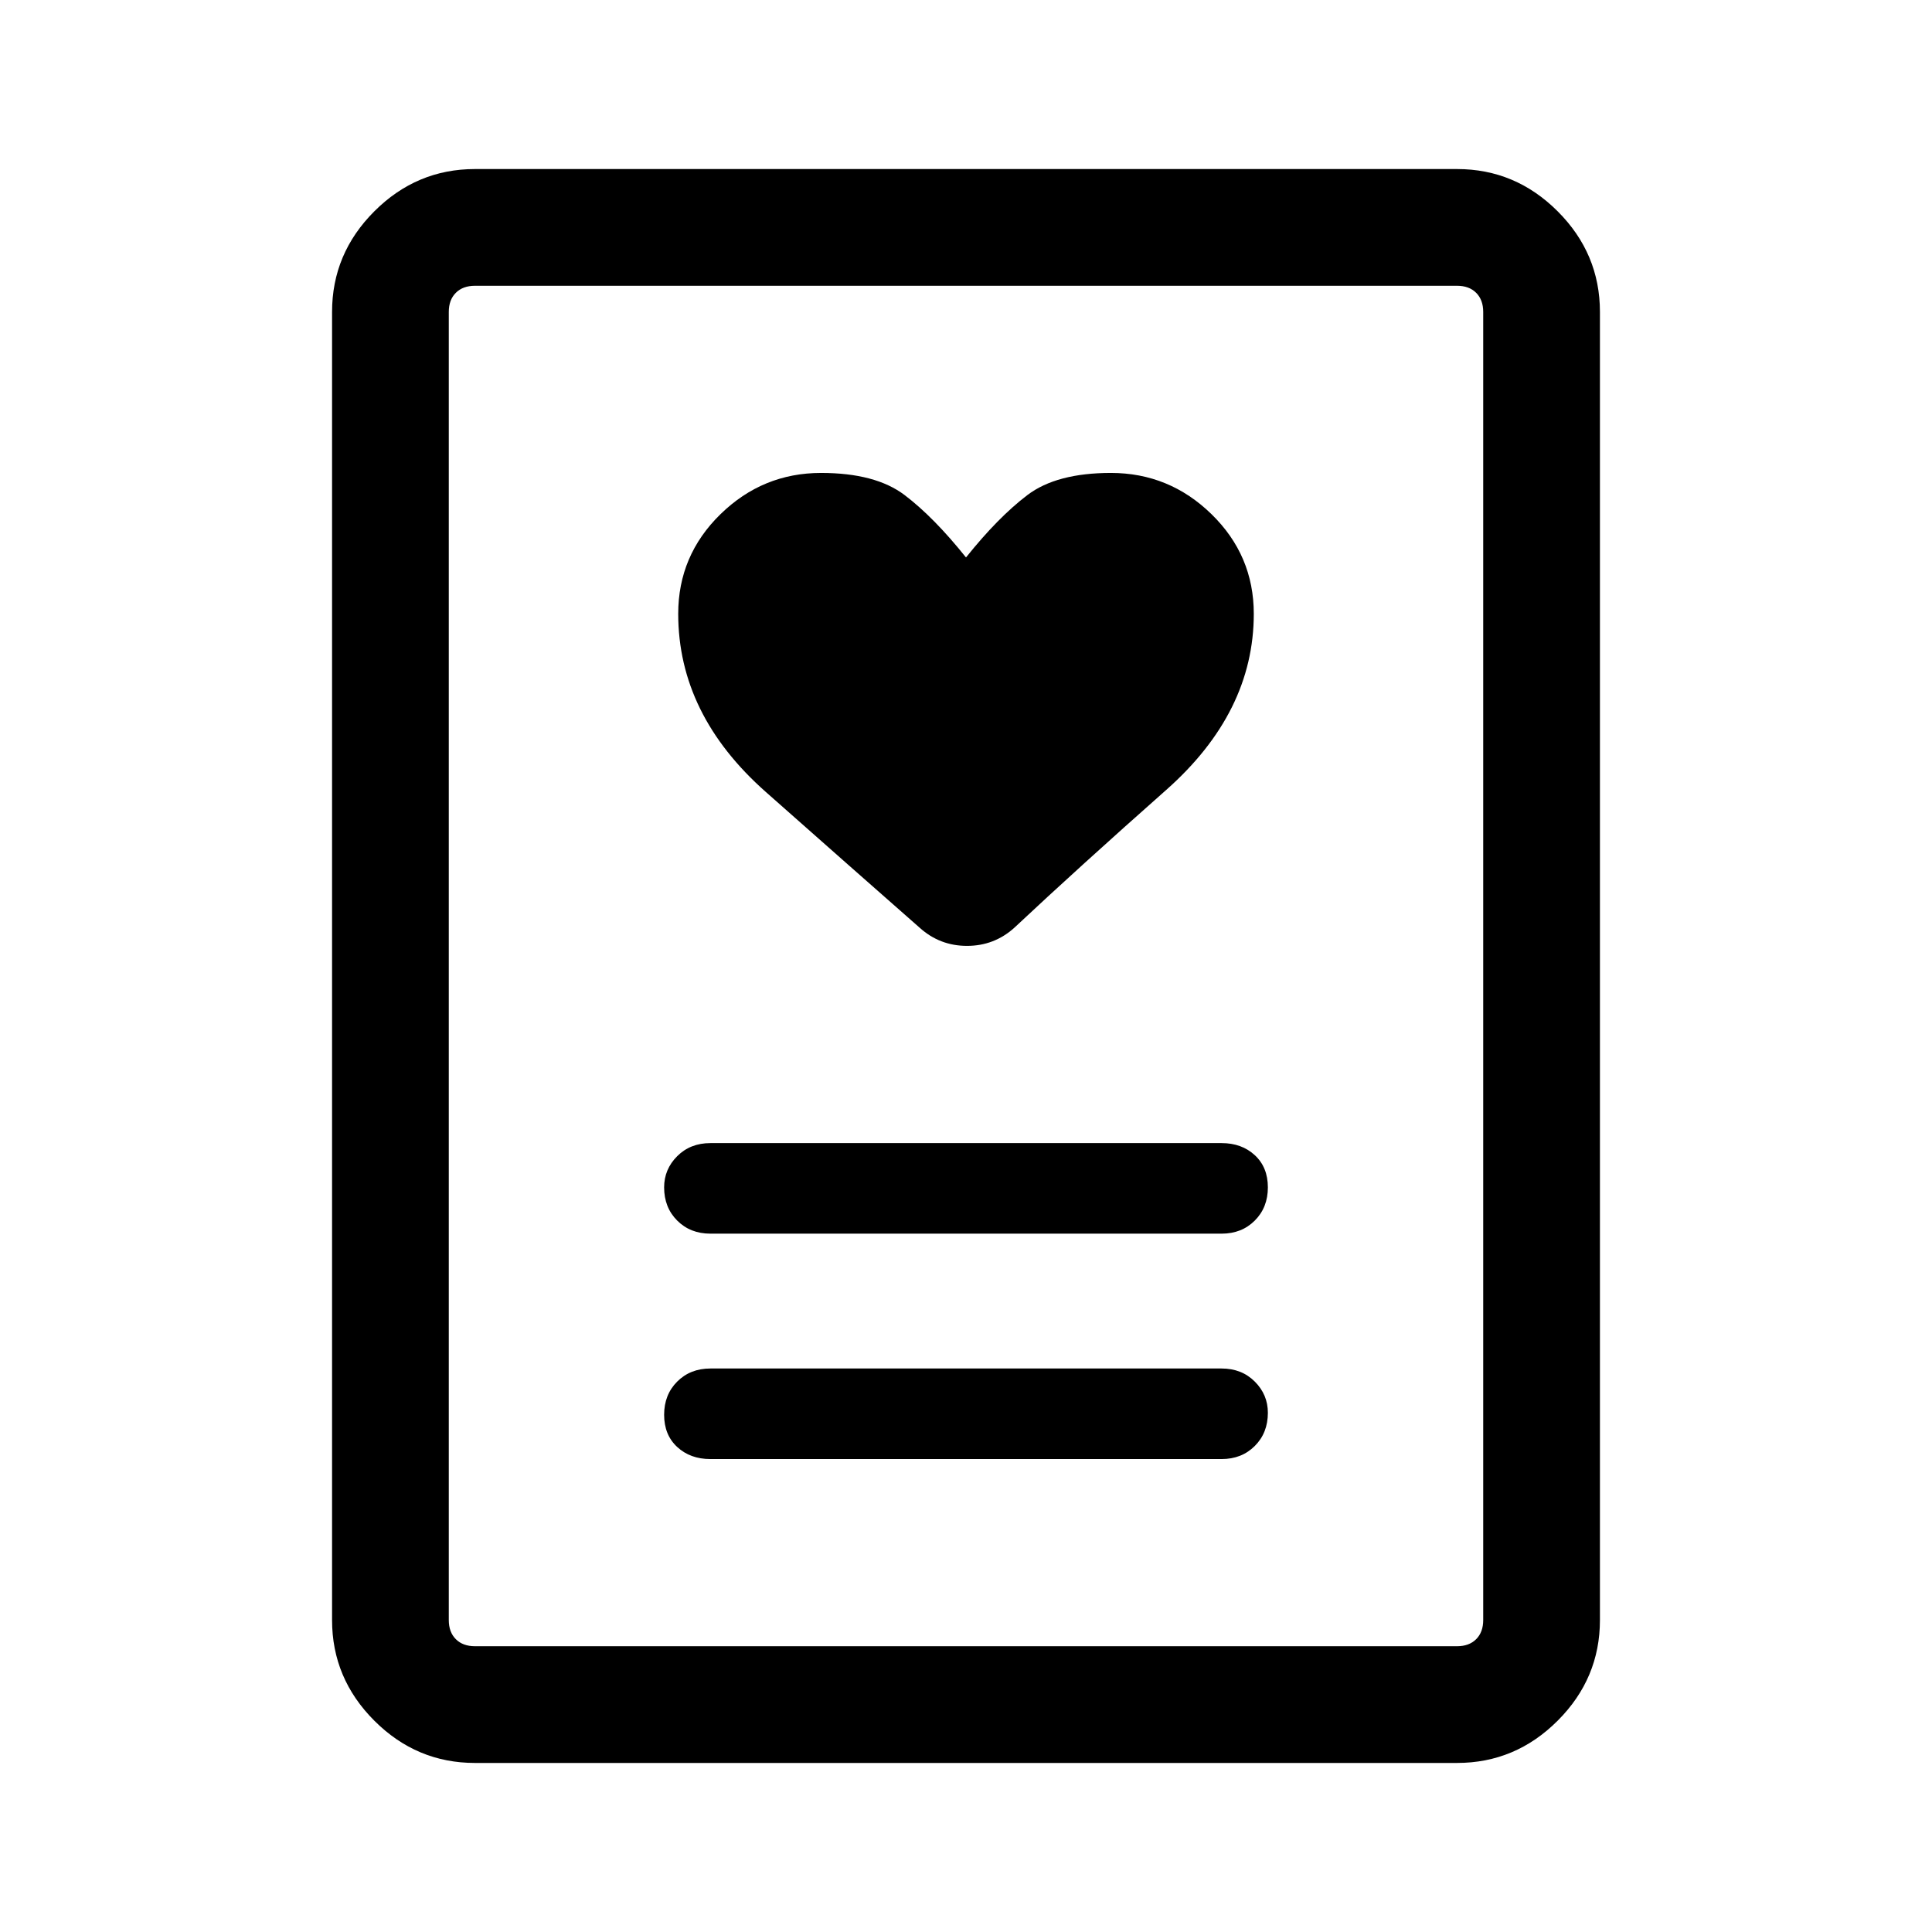<svg xmlns="http://www.w3.org/2000/svg" height="48" width="48"><path d="M17.65 36.25h12.7q.5 0 .825-.325.325-.325.325-.825 0-.45-.325-.775T30.35 34h-12.7q-.5 0-.825.325-.325.325-.325.825 0 .5.325.8.325.3.825.3Zm0-5.6h12.7q.5 0 .825-.325.325-.325.325-.825 0-.5-.325-.8-.325-.3-.825-.3h-12.7q-.5 0-.825.325-.325.325-.325.775 0 .5.325.825.325.325.825.325ZM24 13.85q-.8-1-1.525-1.55-.725-.55-2.075-.55-1.45 0-2.5 1.025t-1.05 2.475q0 2.5 2.175 4.425Q21.2 21.6 22.85 23.05q.5.45 1.175.45t1.175-.45q1.6-1.5 3.775-3.425Q31.15 17.7 31.15 15.25q0-1.45-1.05-2.475-1.05-1.025-2.5-1.025-1.35 0-2.075.55-.725.55-1.525 1.55ZM36.2 43.8H11.8q-1.45 0-2.5-1.05t-1.05-2.5V7.75q0-1.45 1.05-2.5t2.5-1.05h24.4q1.45 0 2.5 1.05t1.05 2.5v32.5q0 1.45-1.05 2.5t-2.5 1.05Zm-24.4-2.9h24.4q.3 0 .475-.175t.175-.475V7.75q0-.3-.175-.475T36.2 7.1H11.8q-.3 0-.475.175t-.175.475v32.5q0 .3.175.475t.475.175Zm-.65 0V7.1v33.8Z"/></svg>
